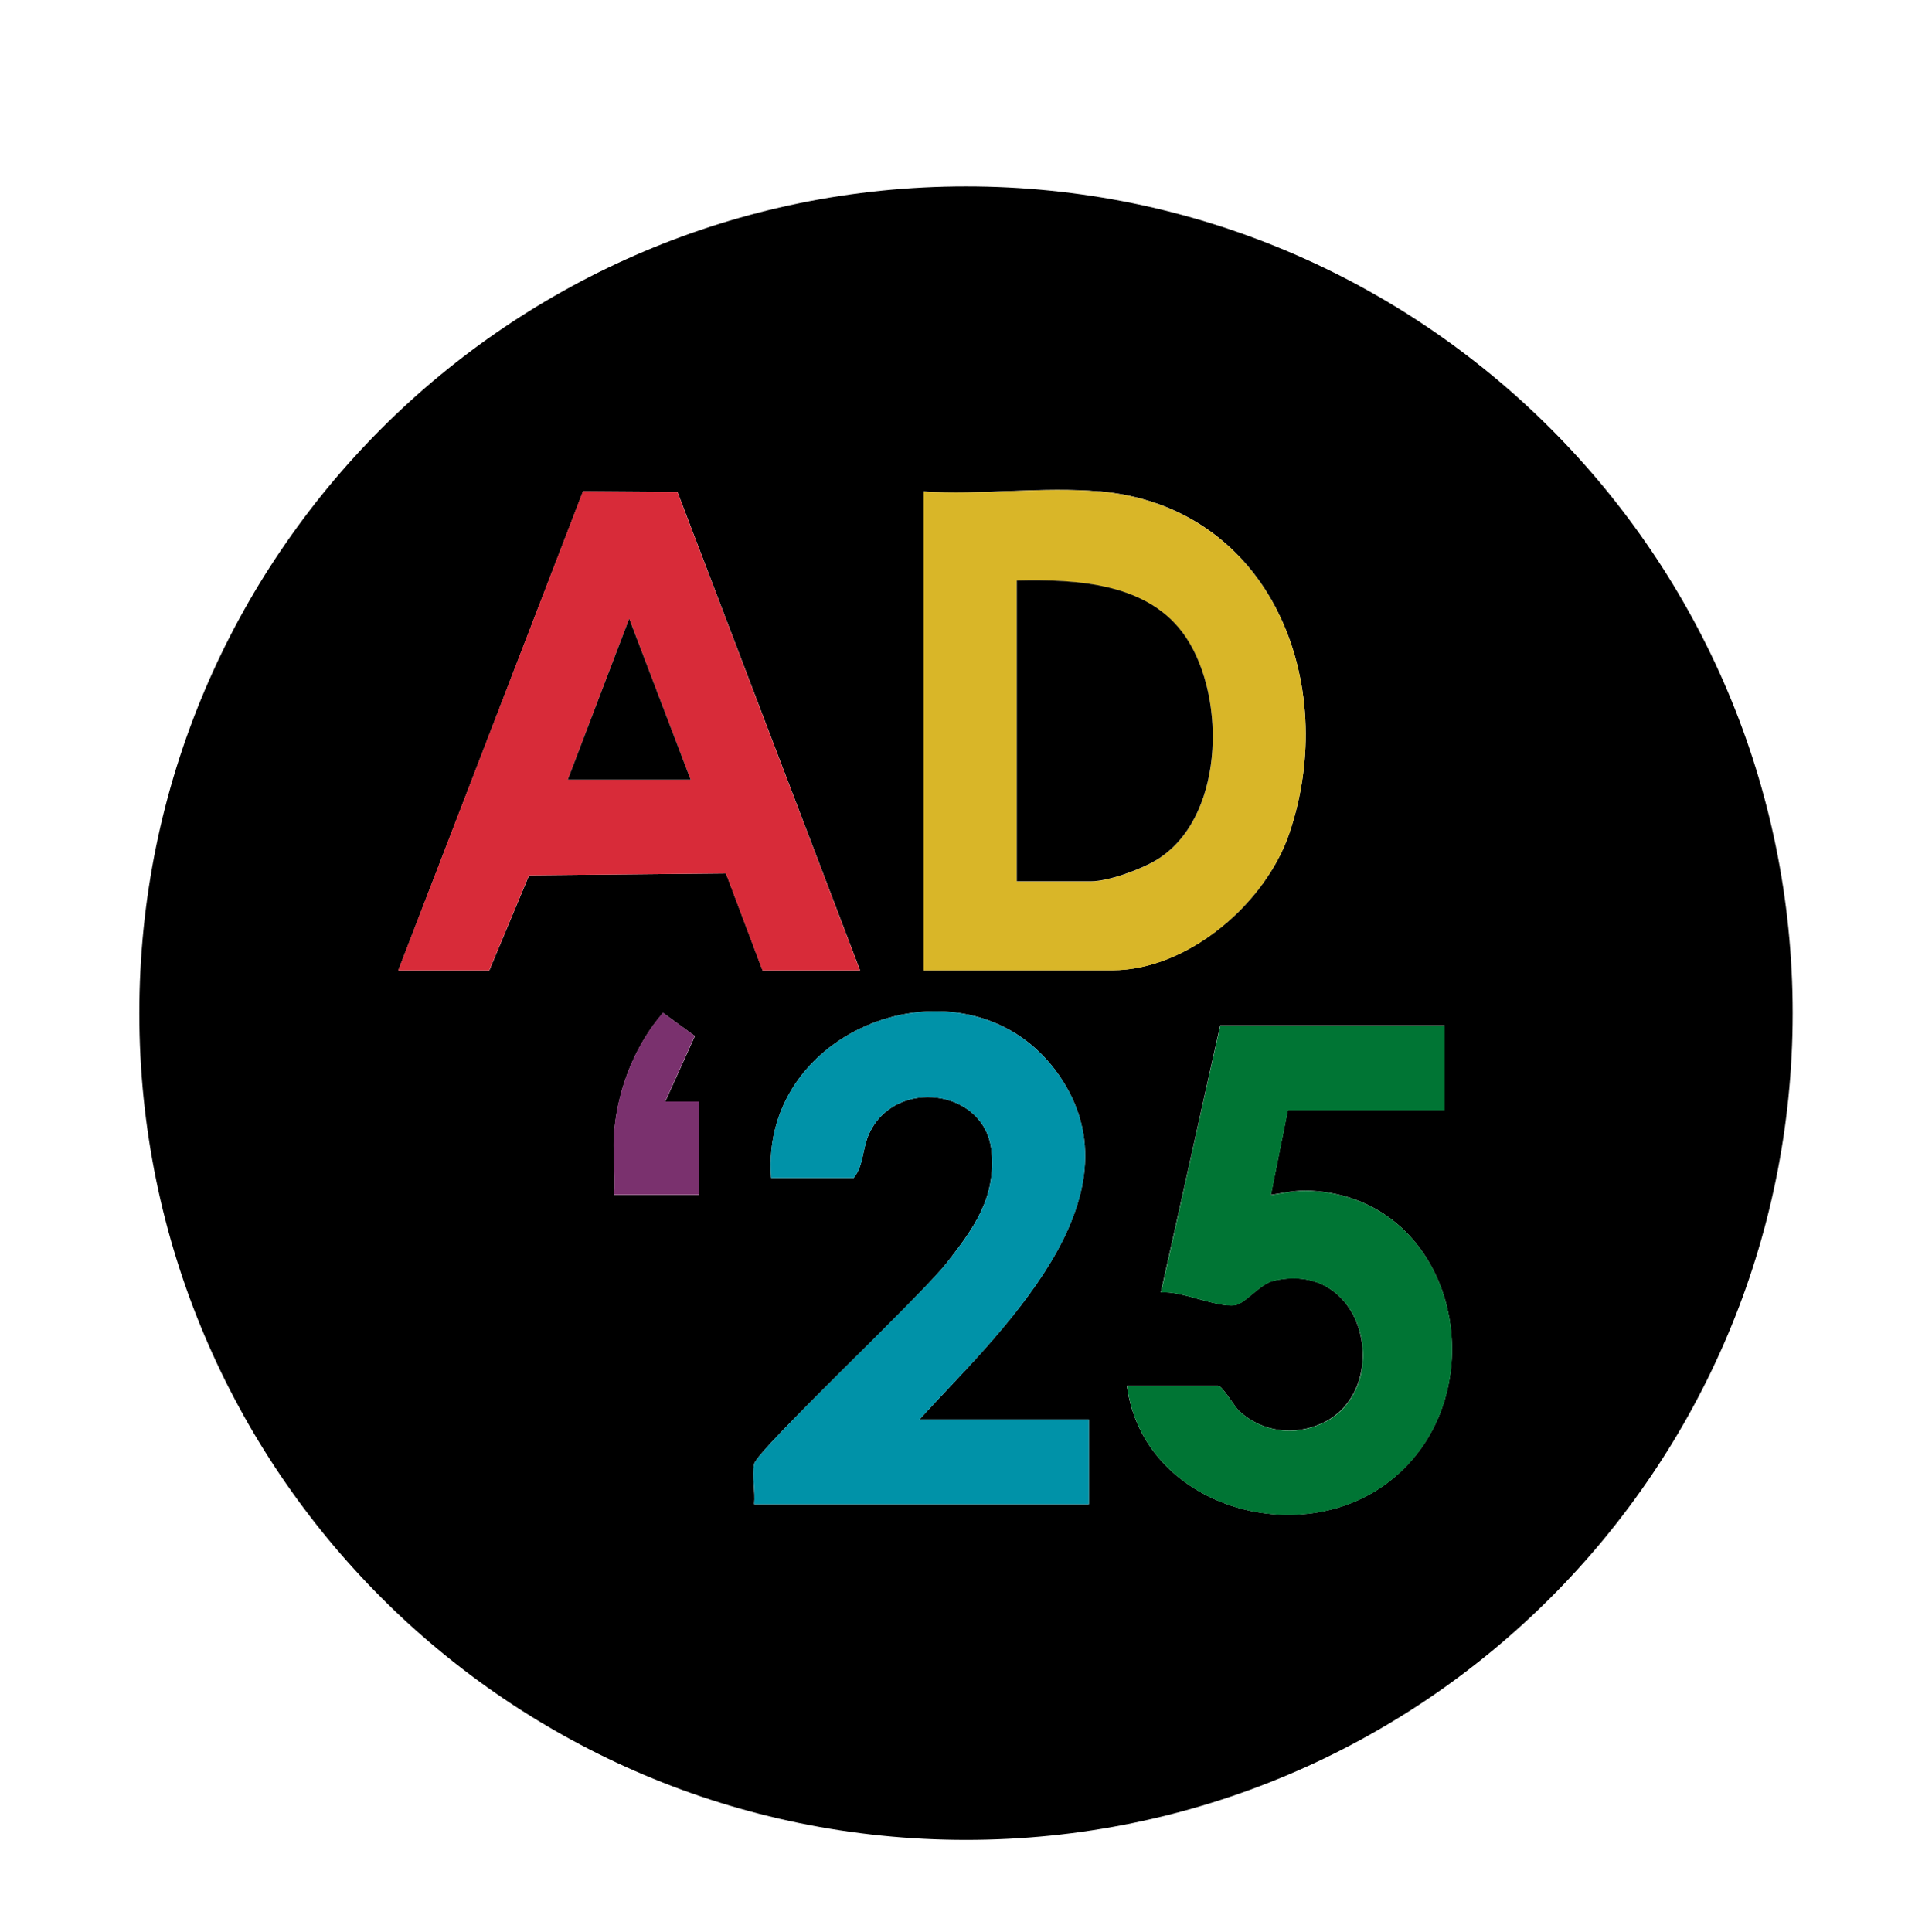 <?xml version="1.0" encoding="UTF-8"?>
<svg id="Layer_2" data-name="Layer 2" xmlns="http://www.w3.org/2000/svg" viewBox="0 0 138.69 139.92">
  <g id="Layer_1-2" data-name="Layer 1">
    <g>
      <path d="M129.83,73.37c0,33.06-26.8,59.87-59.87,59.87S10.09,106.44,10.09,73.37,36.9,13.5,69.96,13.5s59.87,26.8,59.87,59.87ZM28.84,70.27h6.6l2.88-6.88,14.26-.14,2.65,7.02h7.06l-13.22-34.64-6.84-.05-13.38,34.69ZM79.63,35.59c-4.07-.36-8.62.27-12.73,0v34.67h13.65c5.51,0,11.11-4.87,12.82-9.89,3.71-10.88-1.33-23.69-13.74-24.79ZM44.49,81.77c-.15,1.52.11,3.22,0,4.76h6.14v-6.75h-2.45s2.15-4.75,2.15-4.75l-2.31-1.68c-1.99,2.3-3.23,5.38-3.52,8.43ZM55.85,85.3h5.98c.73-.9.62-2.12,1.11-3.19,1.88-4.12,8.39-3.24,8.86,1.19.36,3.39-1.25,5.61-3.22,8.14s-13.77,13.57-13.96,14.58c-.17.87.09,1.99,0,2.91h24.24v-6.14h-12.27c5.62-6.14,16.38-15.92,10.08-24.96-6.33-9.08-21.69-3.73-20.82,7.47ZM104.63,74.26h-16.26l-4.3,19.33c1.51-.13,4.02,1.11,5.35.93.76-.1,1.82-1.55,2.84-1.78,6.75-1.52,8.62,7.89,3.55,10.3-2.05.97-4.38.68-6.06-.85-.34-.31-1.23-1.84-1.54-1.84h-6.6c1.17,8.76,12.47,12.04,19.03,6.91,7.94-6.19,5.03-20.45-5.69-21.03-1.07-.06-1.88.14-2.91.3l1.23-6.14h11.35v-6.14Z"/>
      <path d="M79.63,35.59c12.41,1.1,17.45,13.9,13.74,24.79-1.71,5.01-7.31,9.89-12.82,9.89h-13.65v-34.67c4.12.27,8.67-.36,12.73,0ZM73.64,42.04v21.79h5.37c1.25,0,3.53-.83,4.65-1.49,4.98-2.9,5.21-11.7,2.25-16.15-2.64-3.98-7.91-4.25-12.27-4.14Z" style="fill: #d9b628;"/>
      <path d="M28.84,70.27l13.38-34.69,6.84.05,13.22,34.64h-7.06l-2.65-7.02-14.26.14-2.88,6.88h-6.6ZM50.02,56.46l-4.45-11.66-4.45,11.66h8.9Z" style="fill: #d82b39;"/>
      <path d="M55.85,85.3c-.88-11.2,14.48-16.54,20.82-7.47,6.31,9.04-4.45,18.82-10.08,24.96h12.27v6.14h-24.24c.1-.91-.16-2.04,0-2.91.19-1.01,12.08-12.17,13.96-14.58,1.97-2.53,3.58-4.74,3.22-8.14-.48-4.43-6.98-5.31-8.86-1.19-.49,1.07-.37,2.28-1.11,3.19h-5.98Z" style="fill: #0092a8;"/>
      <path d="M104.63,74.26v6.14h-11.35l-1.23,6.14c1.02-.16,1.83-.36,2.91-.3,10.72.58,13.63,14.83,5.69,21.03-6.57,5.12-17.87,1.85-19.03-6.91h6.6c.3,0,1.2,1.53,1.54,1.84,1.68,1.53,4.02,1.82,6.06.85,5.08-2.4,3.2-11.81-3.55-10.3-1.03.23-2.08,1.68-2.84,1.78-1.33.18-3.85-1.07-5.35-.93l4.3-19.33h16.26Z" style="fill: #007534;"/>
      <path d="M44.49,81.77c.29-3.04,1.53-6.13,3.52-8.43l2.31,1.68-2.15,4.75h2.45v6.75h-6.14c.11-1.54-.15-3.24,0-4.76Z" style="fill: #7a316e;"/>
      <path d="M73.64,42.04c4.37-.1,9.63.16,12.27,4.14,2.96,4.46,2.72,13.26-2.25,16.15-1.13.66-3.4,1.49-4.65,1.49h-5.37v-21.79Z"/>
      <polygon points="50.02 56.46 41.12 56.46 45.57 44.8 50.02 56.46"/>
      <rect width="138.69" height="139.92" style="fill: none;"/>
    </g>
  </g>
</svg>
